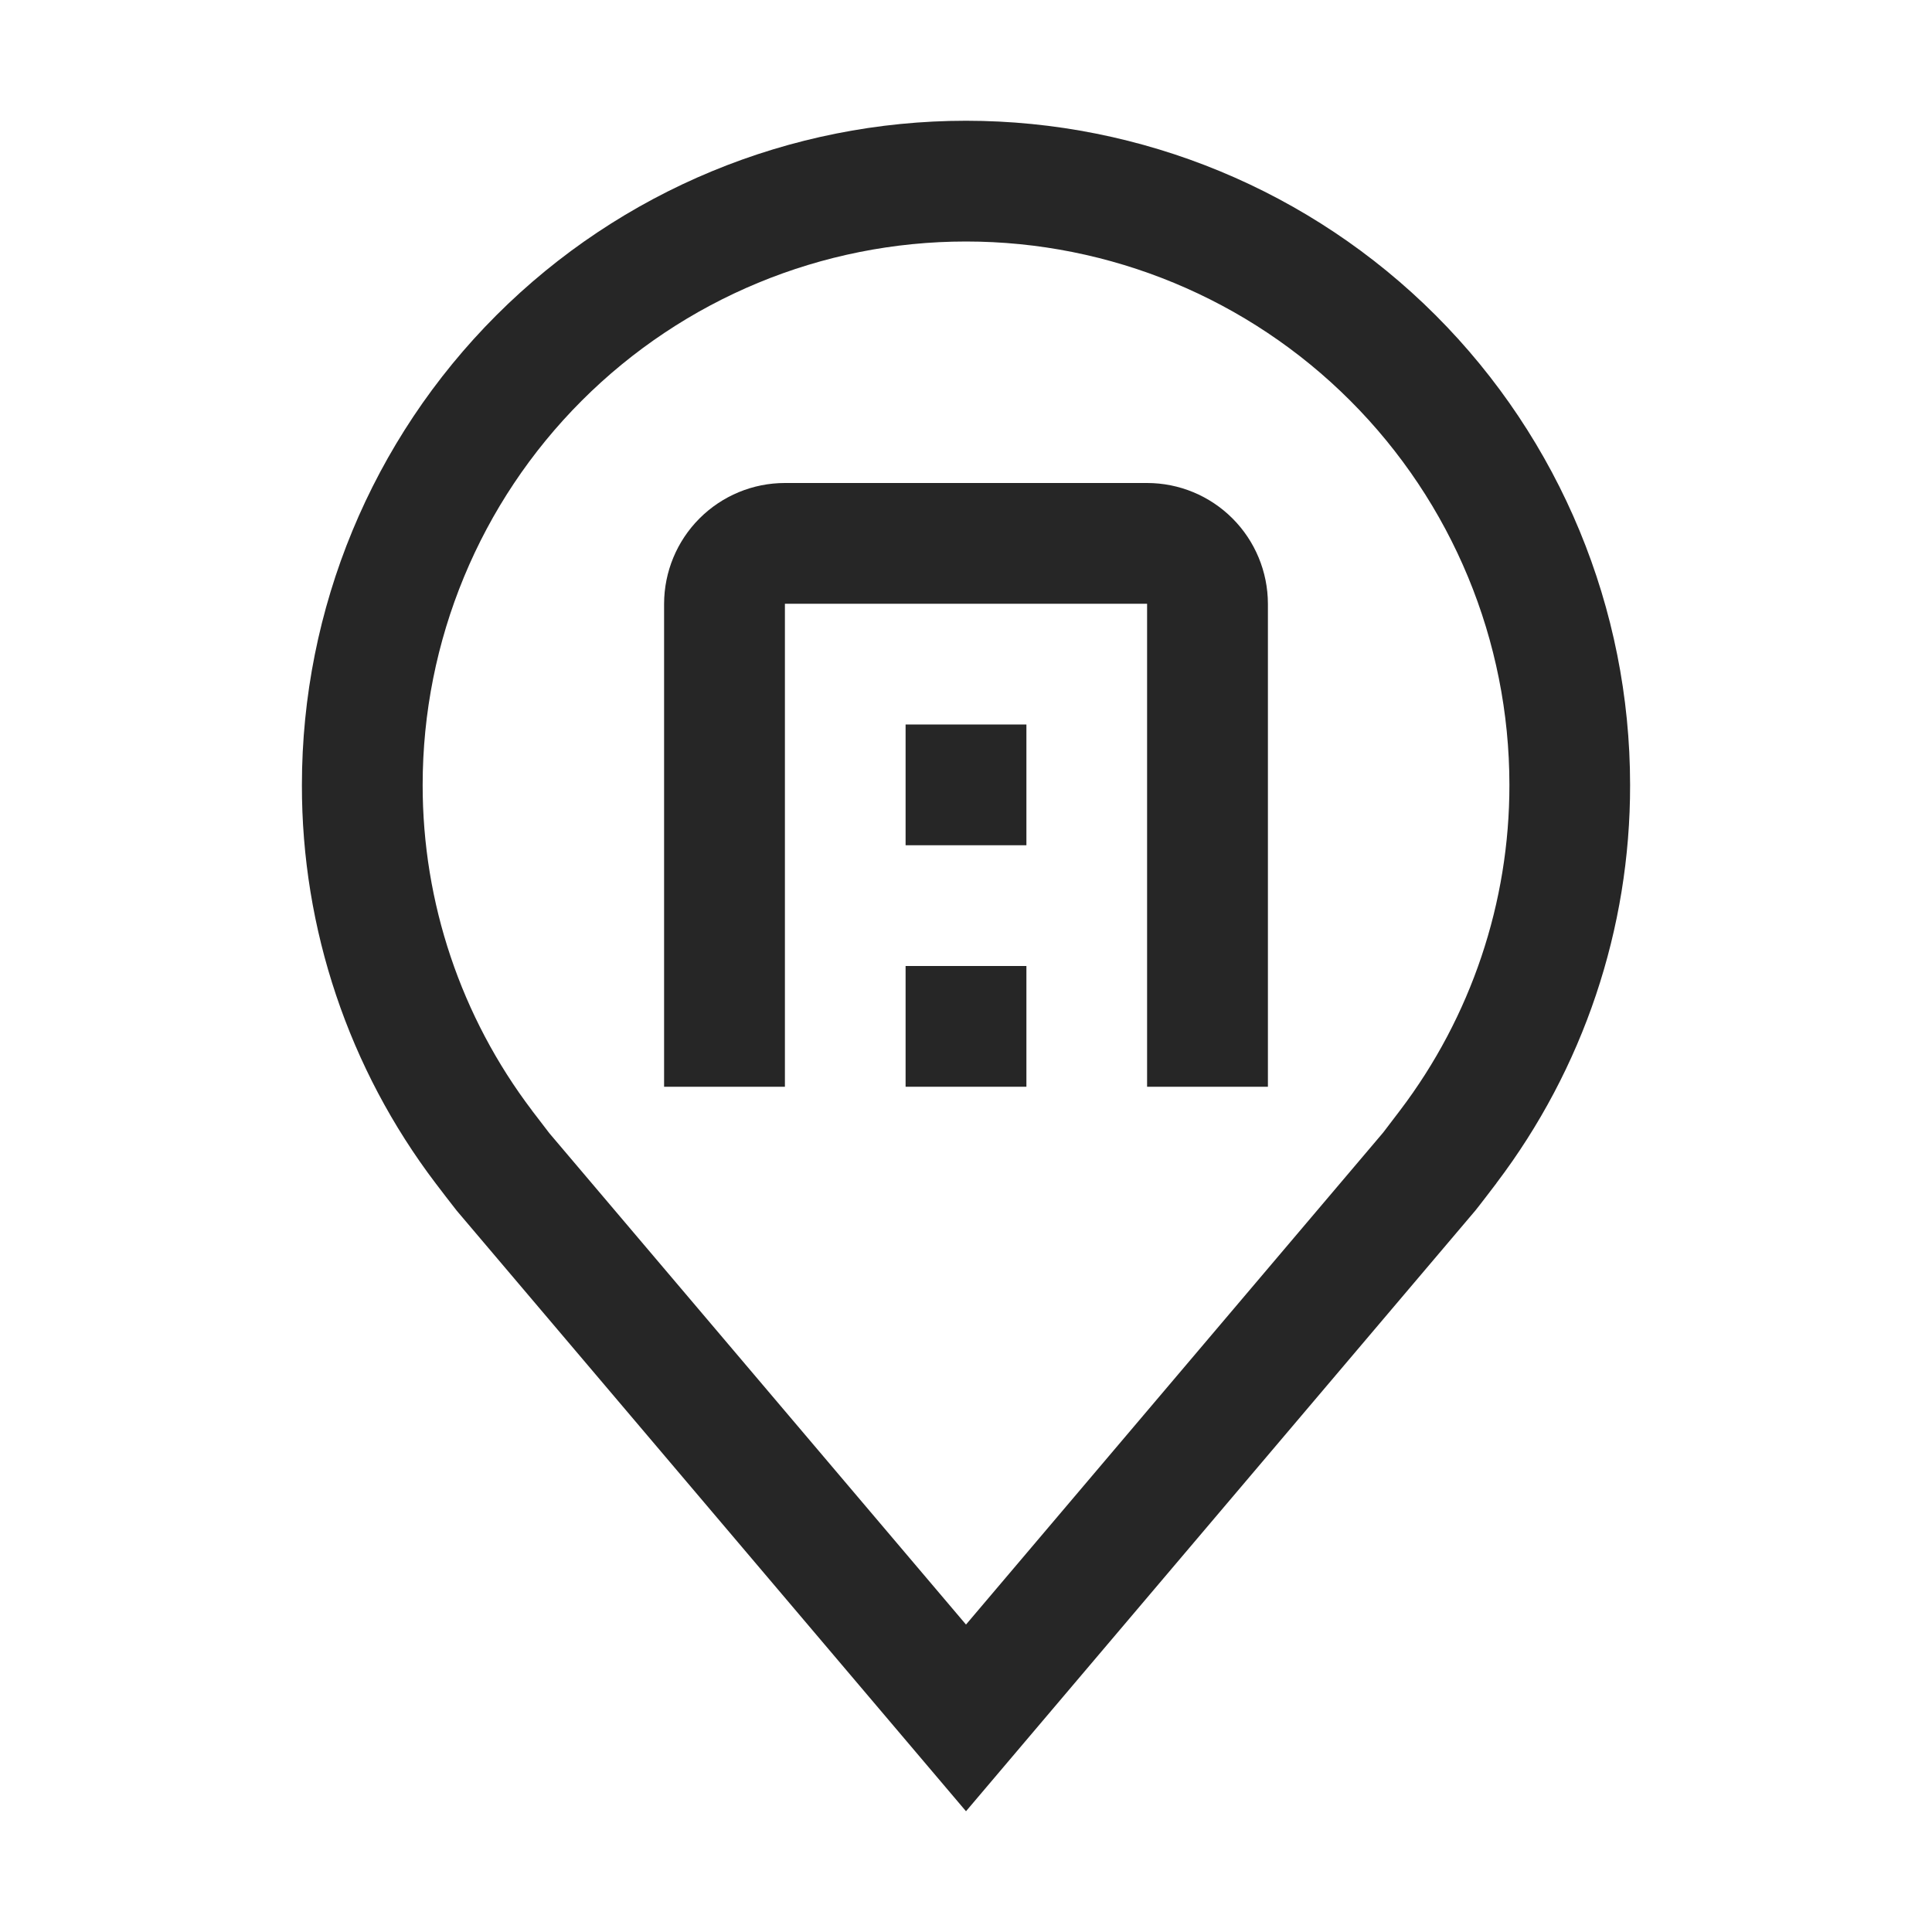 <svg width="30" height="30" viewBox="0 0 30 30" fill="none" xmlns="http://www.w3.org/2000/svg">
<path d="M15 28.125L7.091 18.798C6.981 18.658 6.873 18.517 6.765 18.375C5.414 16.595 4.684 14.422 4.688 12.188C4.688 9.452 5.774 6.829 7.708 4.895C9.642 2.961 12.265 1.875 15 1.875C17.735 1.875 20.358 2.961 22.292 4.895C24.226 6.829 25.312 9.452 25.312 12.188C25.316 14.421 24.586 16.593 23.236 18.372L23.235 18.375C23.235 18.375 22.954 18.744 22.912 18.794L15 28.125ZM8.261 17.245C8.263 17.245 8.481 17.534 8.53 17.596L15 25.226L21.478 17.586C21.519 17.534 21.739 17.243 21.74 17.242C22.843 15.789 23.44 14.013 23.438 12.188C23.438 9.95 22.549 7.804 20.966 6.221C19.384 4.639 17.238 3.75 15 3.75C12.762 3.75 10.616 4.639 9.034 6.221C7.451 7.804 6.563 9.95 6.563 12.188C6.561 14.014 7.158 15.791 8.262 17.245H8.261Z" fill="black" fill-opacity="0.85"/>
<path d="M19.688 16.875H17.812V9.375H12.188V16.875H10.312V9.375C10.313 8.878 10.511 8.401 10.862 8.05C11.214 7.698 11.69 7.5 12.188 7.5H17.812C18.31 7.5 18.786 7.698 19.138 8.05C19.489 8.401 19.687 8.878 19.688 9.375V16.875Z" fill="black" fill-opacity="0.85"/>
<path d="M14.062 15H15.938V16.875H14.062V15ZM14.062 11.25H15.938V13.125H14.062V11.25Z" fill="black" fill-opacity="0.85"/>
</svg>
